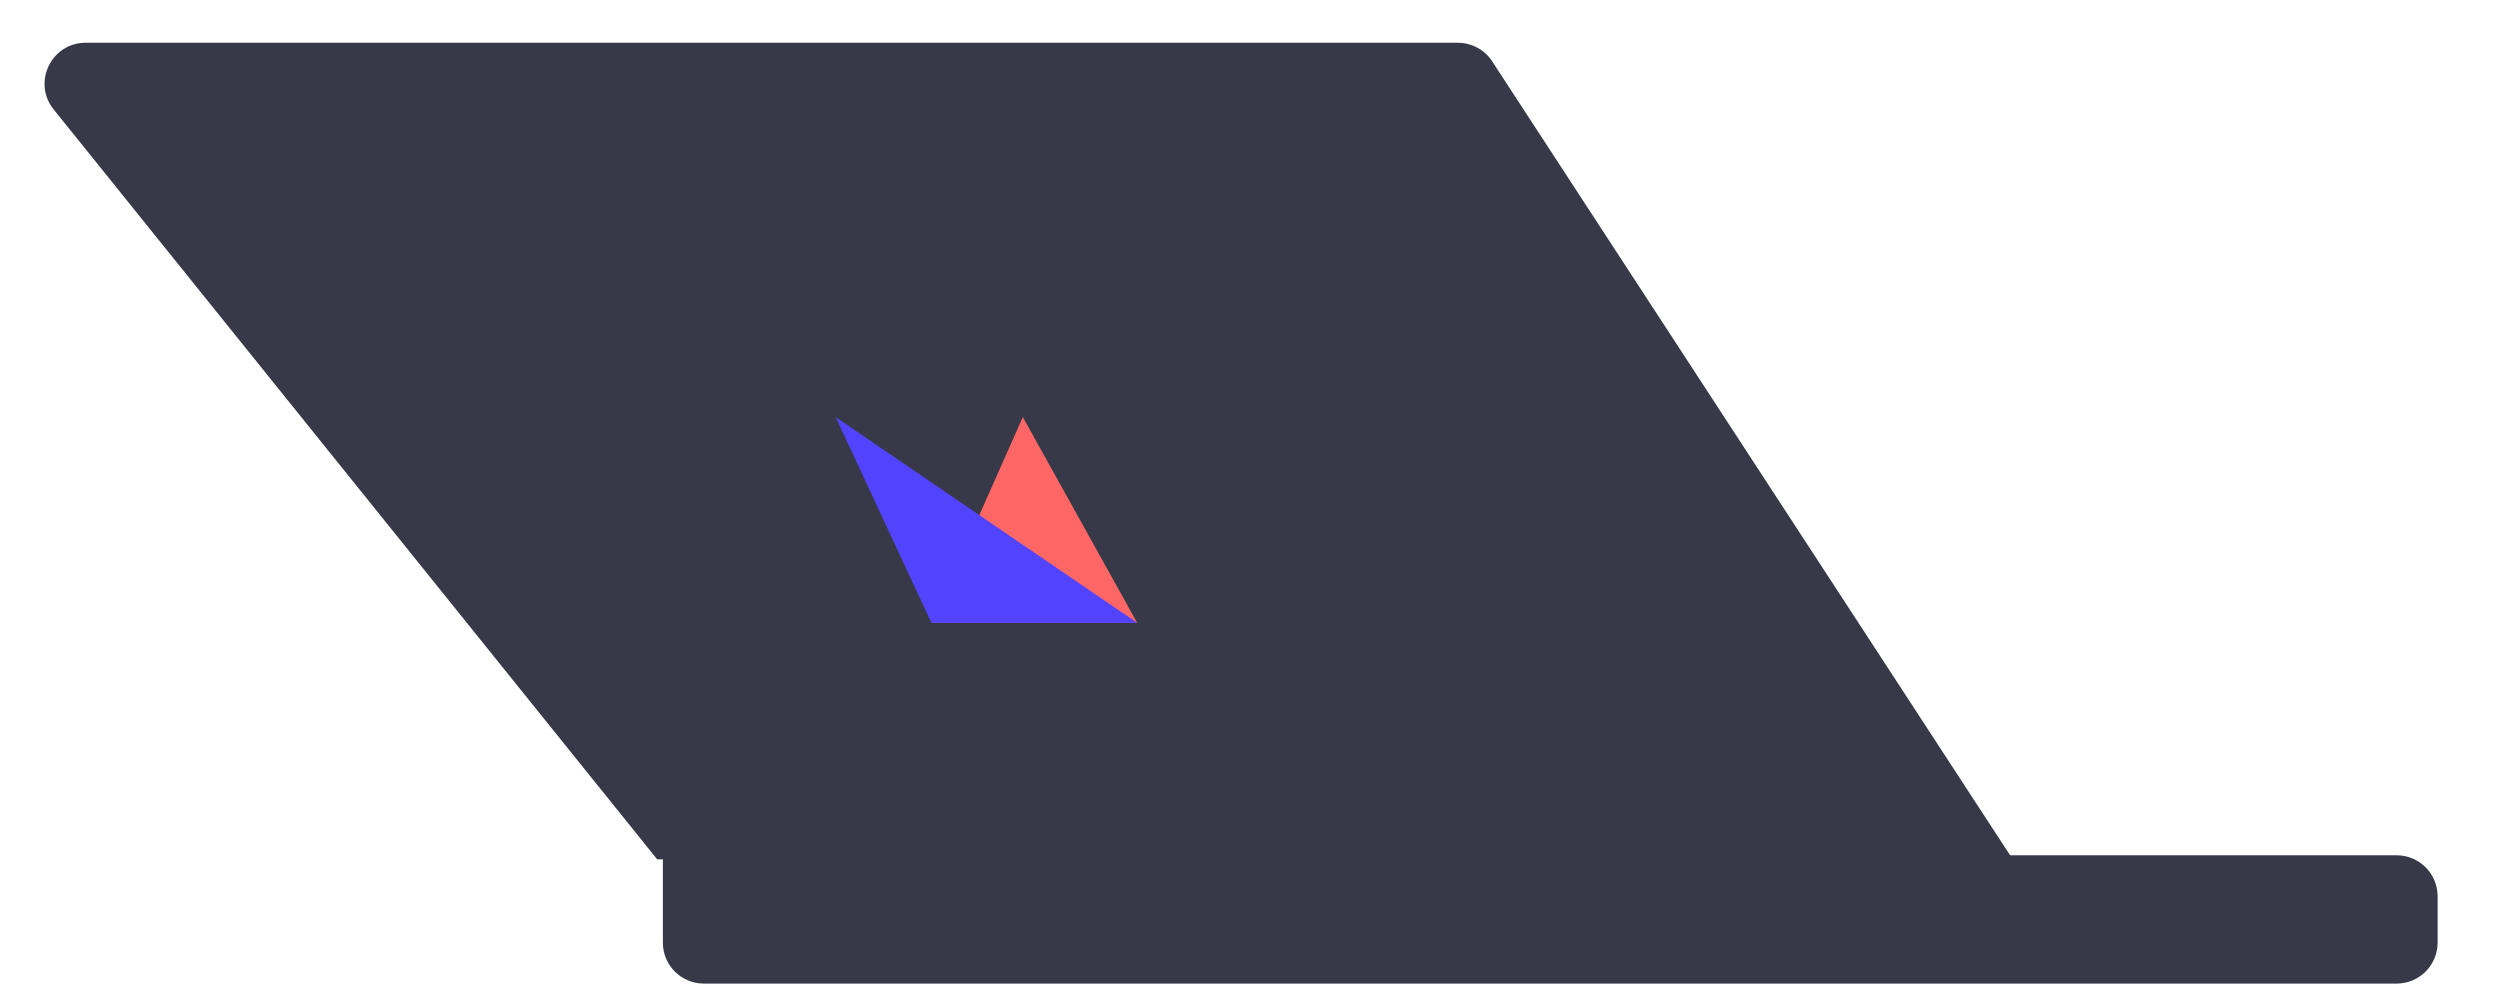 <svg width="122" height="48" viewBox="0 0 122 48" fill="none" xmlns="http://www.w3.org/2000/svg">
<path d="M32.348 41.738H116.956C118.061 41.738 118.956 42.634 118.956 43.738V45.999C118.956 47.104 118.061 47.999 116.956 47.999H34.348C33.243 47.999 32.348 47.104 32.348 45.999V41.738Z" fill="#383948"/>
<path d="M32.071 41.937L2.619 5.341C1.566 4.032 2.497 2.087 4.177 2.087H71.144C71.82 2.087 72.45 2.428 72.819 2.994L98.223 41.937H32.071Z" fill="#383948"/>
<path d="M55.496 30.396L49.914 20.354L45.454 30.396H55.496Z" fill="#FF6666"/>
<path d="M45.454 30.396L40.781 20.354L55.496 30.396H45.454Z" fill="#5243FF"/>
</svg>
